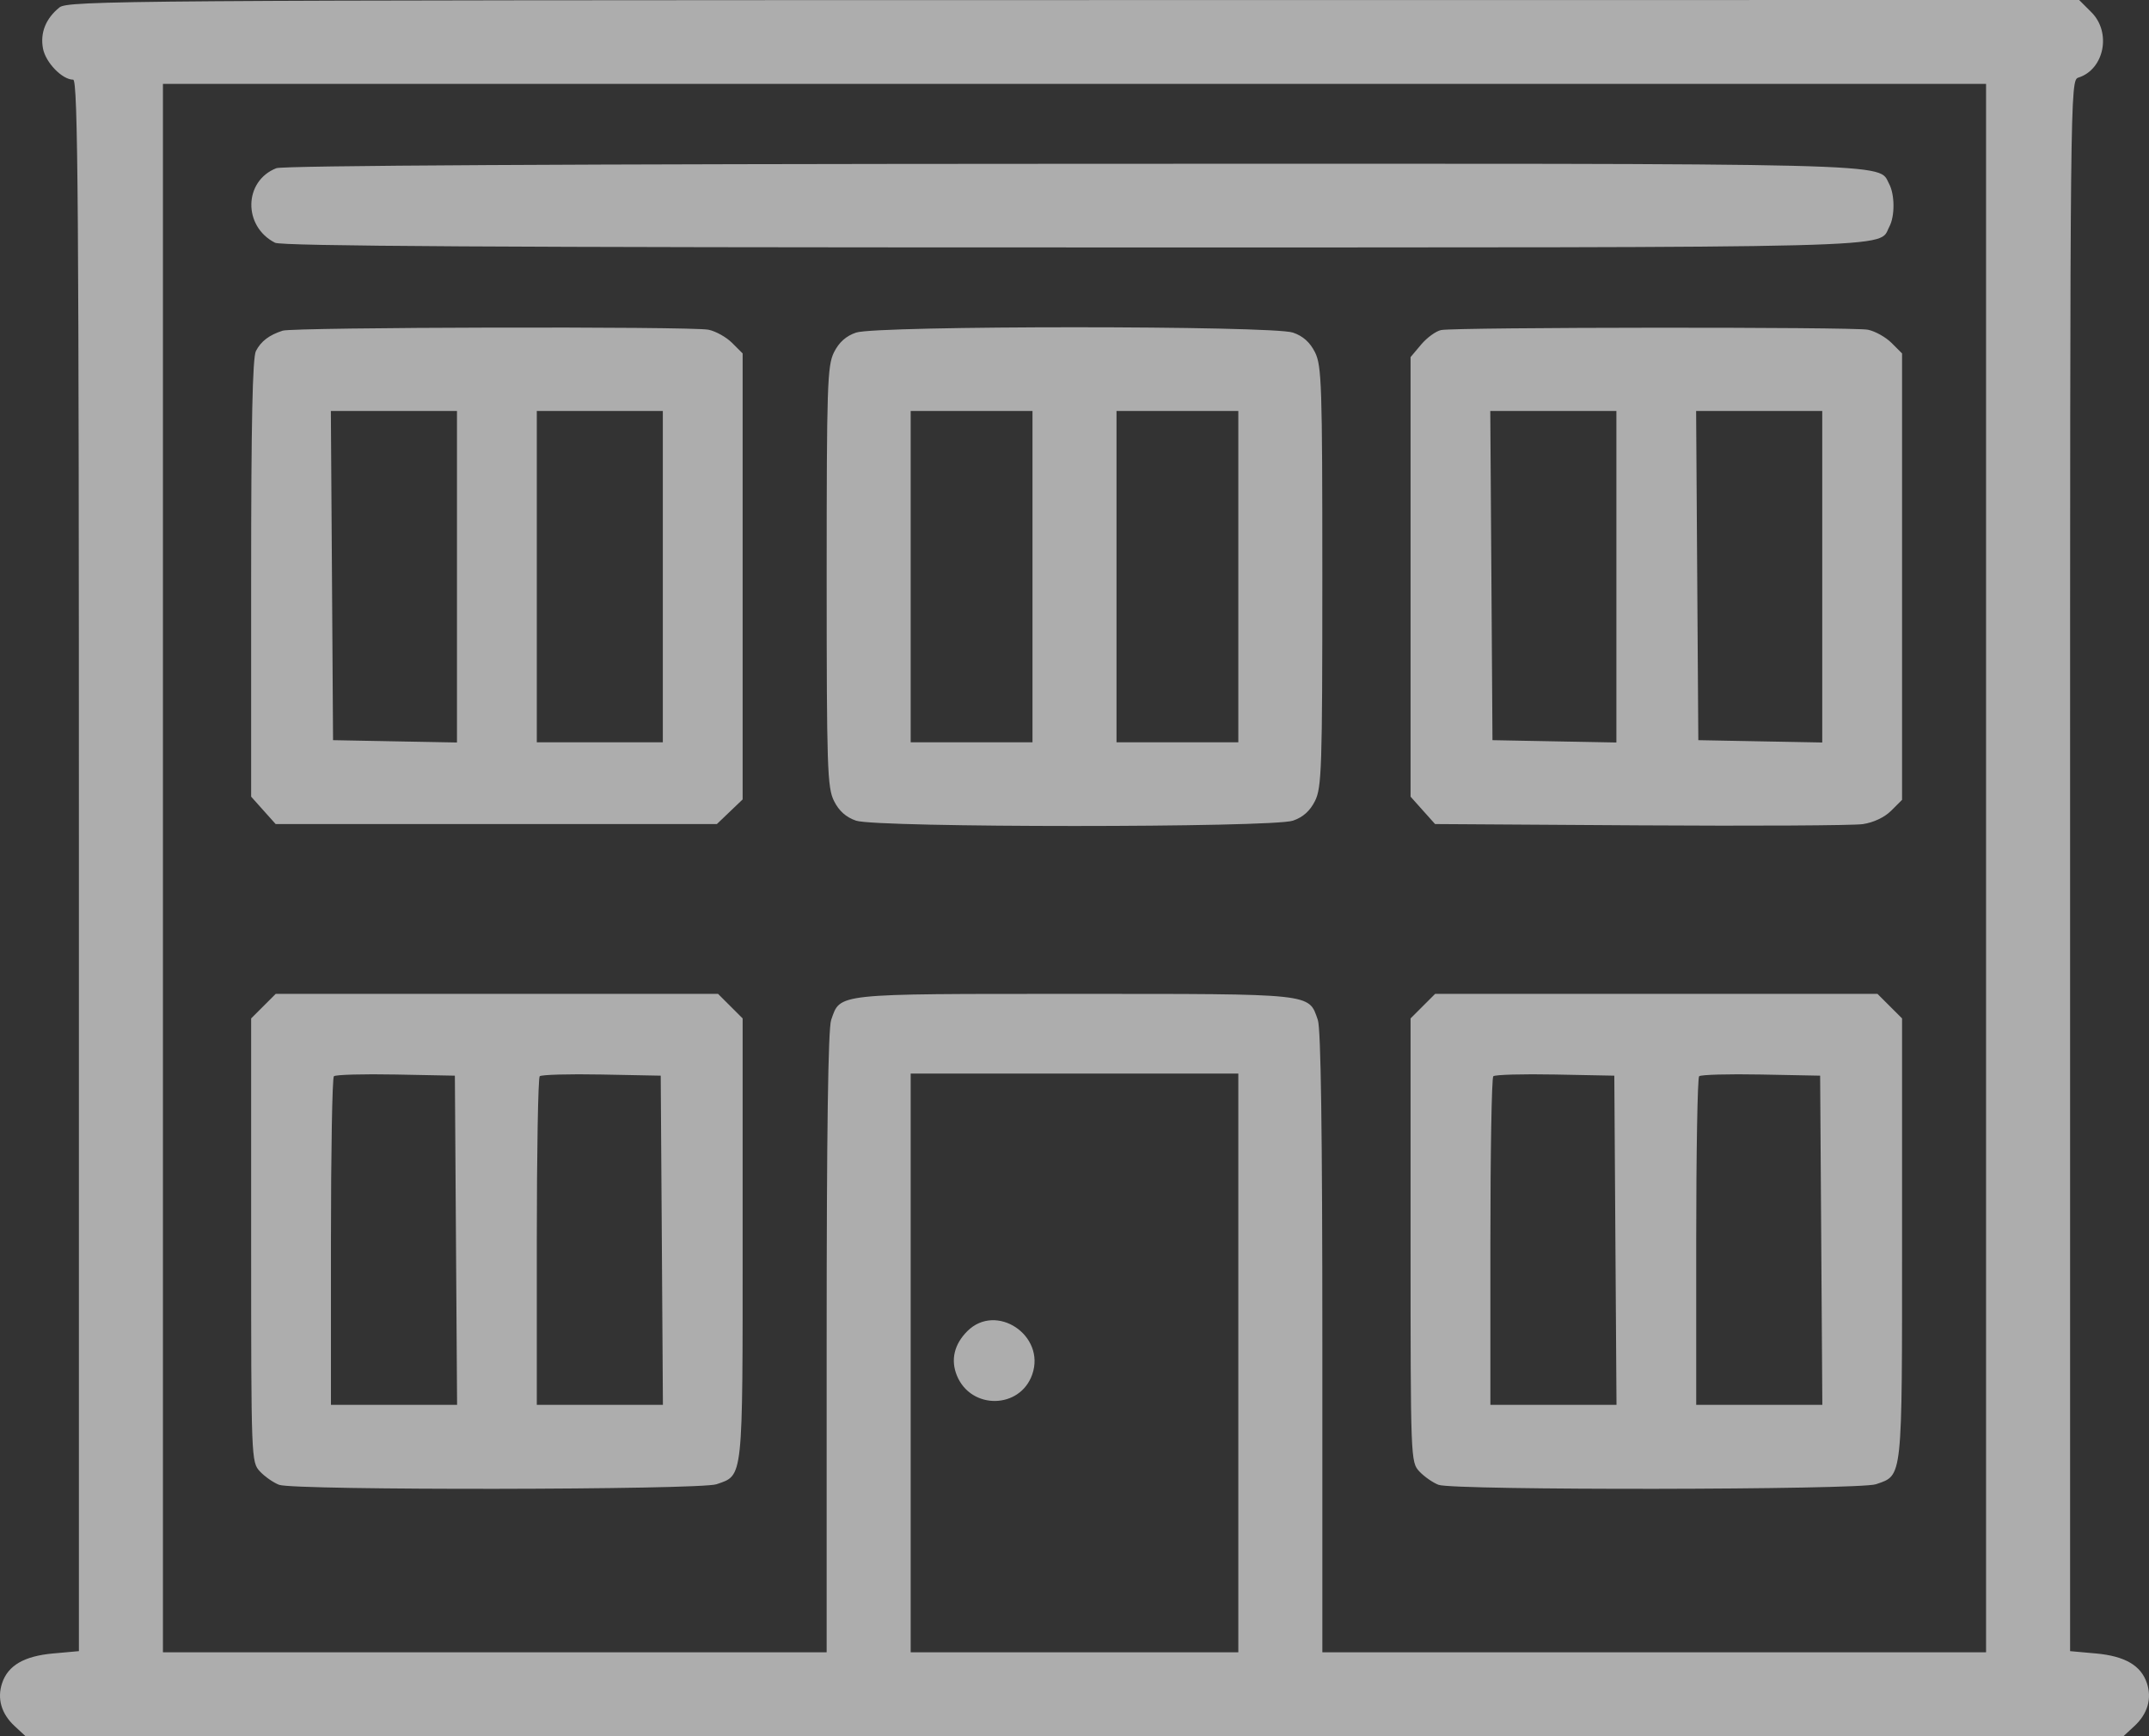 <svg width="99" height="80" viewBox="0 0 99 80" fill="none" xmlns="http://www.w3.org/2000/svg">
<rect x="0" y="0" width="99" height="80" fill="#333333" stroke="none"/>
<path fill-rule="evenodd" clip-rule="evenodd" d="M2.739 0.342C2.108 0.853 1.844 1.511 1.98 2.234C2.101 2.881 2.866 3.671 3.371 3.671C3.593 3.671 3.635 9.413 3.635 39.877V76.082L2.444 76.189C1.109 76.31 0.369 76.741 0.097 77.556C-0.141 78.268 0.063 78.97 0.672 79.533L1.176 80H49.5H97.824L98.329 79.533C98.937 78.97 99.141 78.268 98.903 77.556C98.631 76.741 97.891 76.31 96.556 76.189L95.365 76.082V39.889C95.365 4.027 95.368 3.696 95.747 3.576C96.939 3.199 97.279 1.495 96.347 0.565L95.782 0L49.467 0.004C5.876 0.008 3.127 0.028 2.739 0.342ZM91.494 40V76.135H76.206H60.918V61.864C60.918 52.187 60.851 47.402 60.71 46.998C60.278 45.762 60.607 45.797 49.5 45.797C38.393 45.797 38.722 45.762 38.29 46.998C38.149 47.402 38.082 52.187 38.082 61.864V76.135H22.794H7.506V40V3.865H49.5H91.494V40ZM12.731 7.75C11.224 8.34 11.187 10.428 12.67 11.185C12.976 11.342 23.04 11.401 49.4 11.401C88.583 11.401 86.497 11.454 87.038 10.445C87.297 9.961 87.292 8.967 87.028 8.473C86.503 7.495 88.162 7.535 49.361 7.548C26.219 7.556 13.04 7.629 12.731 7.75ZM13.021 15.237C12.398 15.439 12.028 15.72 11.791 16.171C11.633 16.473 11.57 19.466 11.57 26.651V36.709L12.134 37.34L12.699 37.971H22.862H33.025L33.618 37.404L34.212 36.836V26.56V16.285L33.725 15.799C33.458 15.532 32.968 15.259 32.637 15.193C31.84 15.034 13.52 15.075 13.021 15.237ZM39.437 15.325C38.975 15.482 38.652 15.771 38.421 16.232C38.112 16.849 38.083 17.758 38.083 26.57C38.083 35.382 38.112 36.291 38.421 36.908C38.652 37.369 38.975 37.658 39.437 37.815C40.398 38.142 58.602 38.142 59.563 37.815C60.025 37.658 60.348 37.369 60.579 36.908C60.888 36.291 60.917 35.382 60.917 26.57C60.917 17.758 60.888 16.849 60.579 16.232C60.348 15.771 60.025 15.482 59.563 15.325C58.602 14.998 40.398 14.998 39.437 15.325ZM66.391 15.208C66.156 15.254 65.742 15.553 65.472 15.873L64.982 16.455V26.582V36.709L65.546 37.34L66.111 37.971L75.561 38.031C80.759 38.064 85.374 38.038 85.817 37.974C86.31 37.901 86.816 37.662 87.123 37.356L87.624 36.855V26.57V16.285L87.137 15.799C86.87 15.532 86.38 15.259 86.049 15.193C85.387 15.06 67.081 15.075 66.391 15.208ZM21.052 26.575V34.213L18.198 34.16L15.343 34.106L15.293 26.522L15.242 18.937H18.147H21.052V26.575ZM30.535 26.57V34.203H27.632H24.729V26.57V18.937H27.632H30.535V26.57ZM47.565 26.57V34.203H44.759H41.953V26.57V18.937H44.759H47.565V26.57ZM57.047 26.57V34.203H54.241H51.435V26.57V18.937H54.241H57.047V26.57ZM74.464 26.575V34.213L71.61 34.16L68.755 34.106L68.705 26.522L68.654 18.937H71.559H74.464V26.575ZM83.947 26.575V34.213L81.093 34.16L78.238 34.106L78.187 26.522L78.137 18.937H81.042H83.947V26.575ZM12.135 46.362L11.57 46.927V57.147C11.57 67.256 11.574 67.371 11.975 67.802C12.198 68.041 12.596 68.318 12.859 68.418C13.55 68.68 32.25 68.656 33.009 68.391C34.248 67.96 34.212 68.3 34.212 57.093V46.927L33.646 46.362L33.08 45.797H22.891H12.701L12.135 46.362ZM65.547 46.362L64.982 46.927V57.147C64.982 67.256 64.986 67.371 65.387 67.802C65.611 68.041 66.008 68.318 66.271 68.418C66.962 68.68 85.662 68.656 86.421 68.391C87.66 67.96 87.624 68.3 87.624 57.093V46.927L87.058 46.362L86.493 45.797H76.303H66.113L65.547 46.362ZM21.006 57.15L21.057 64.734H18.152H15.246V57.23C15.246 53.103 15.307 49.666 15.381 49.592C15.454 49.519 16.739 49.483 18.235 49.512L20.955 49.565L21.006 57.15ZM30.489 57.15L30.539 64.734H27.634H24.729V57.23C24.729 53.103 24.79 49.666 24.863 49.592C24.937 49.519 26.222 49.483 27.718 49.512L30.438 49.565L30.489 57.15ZM57.047 62.802V76.135H49.5H41.953V62.802V49.469H49.5H57.047V62.802ZM74.418 57.15L74.469 64.734H71.564H68.659V57.23C68.659 53.103 68.719 49.666 68.793 49.592C68.867 49.519 70.151 49.483 71.647 49.512L74.368 49.565L74.418 57.15ZM83.901 57.15L83.951 64.734H81.046H78.141V57.23C78.141 53.103 78.202 49.666 78.275 49.592C78.349 49.519 79.634 49.483 81.13 49.512L83.85 49.565L83.901 57.15ZM44.564 61.336C43.954 61.945 43.786 62.669 44.086 63.393C44.74 64.971 46.995 64.931 47.553 63.332C48.181 61.533 45.896 60.007 44.564 61.336Z" fill="white" fill-opacity="0.6"/>
</svg>

